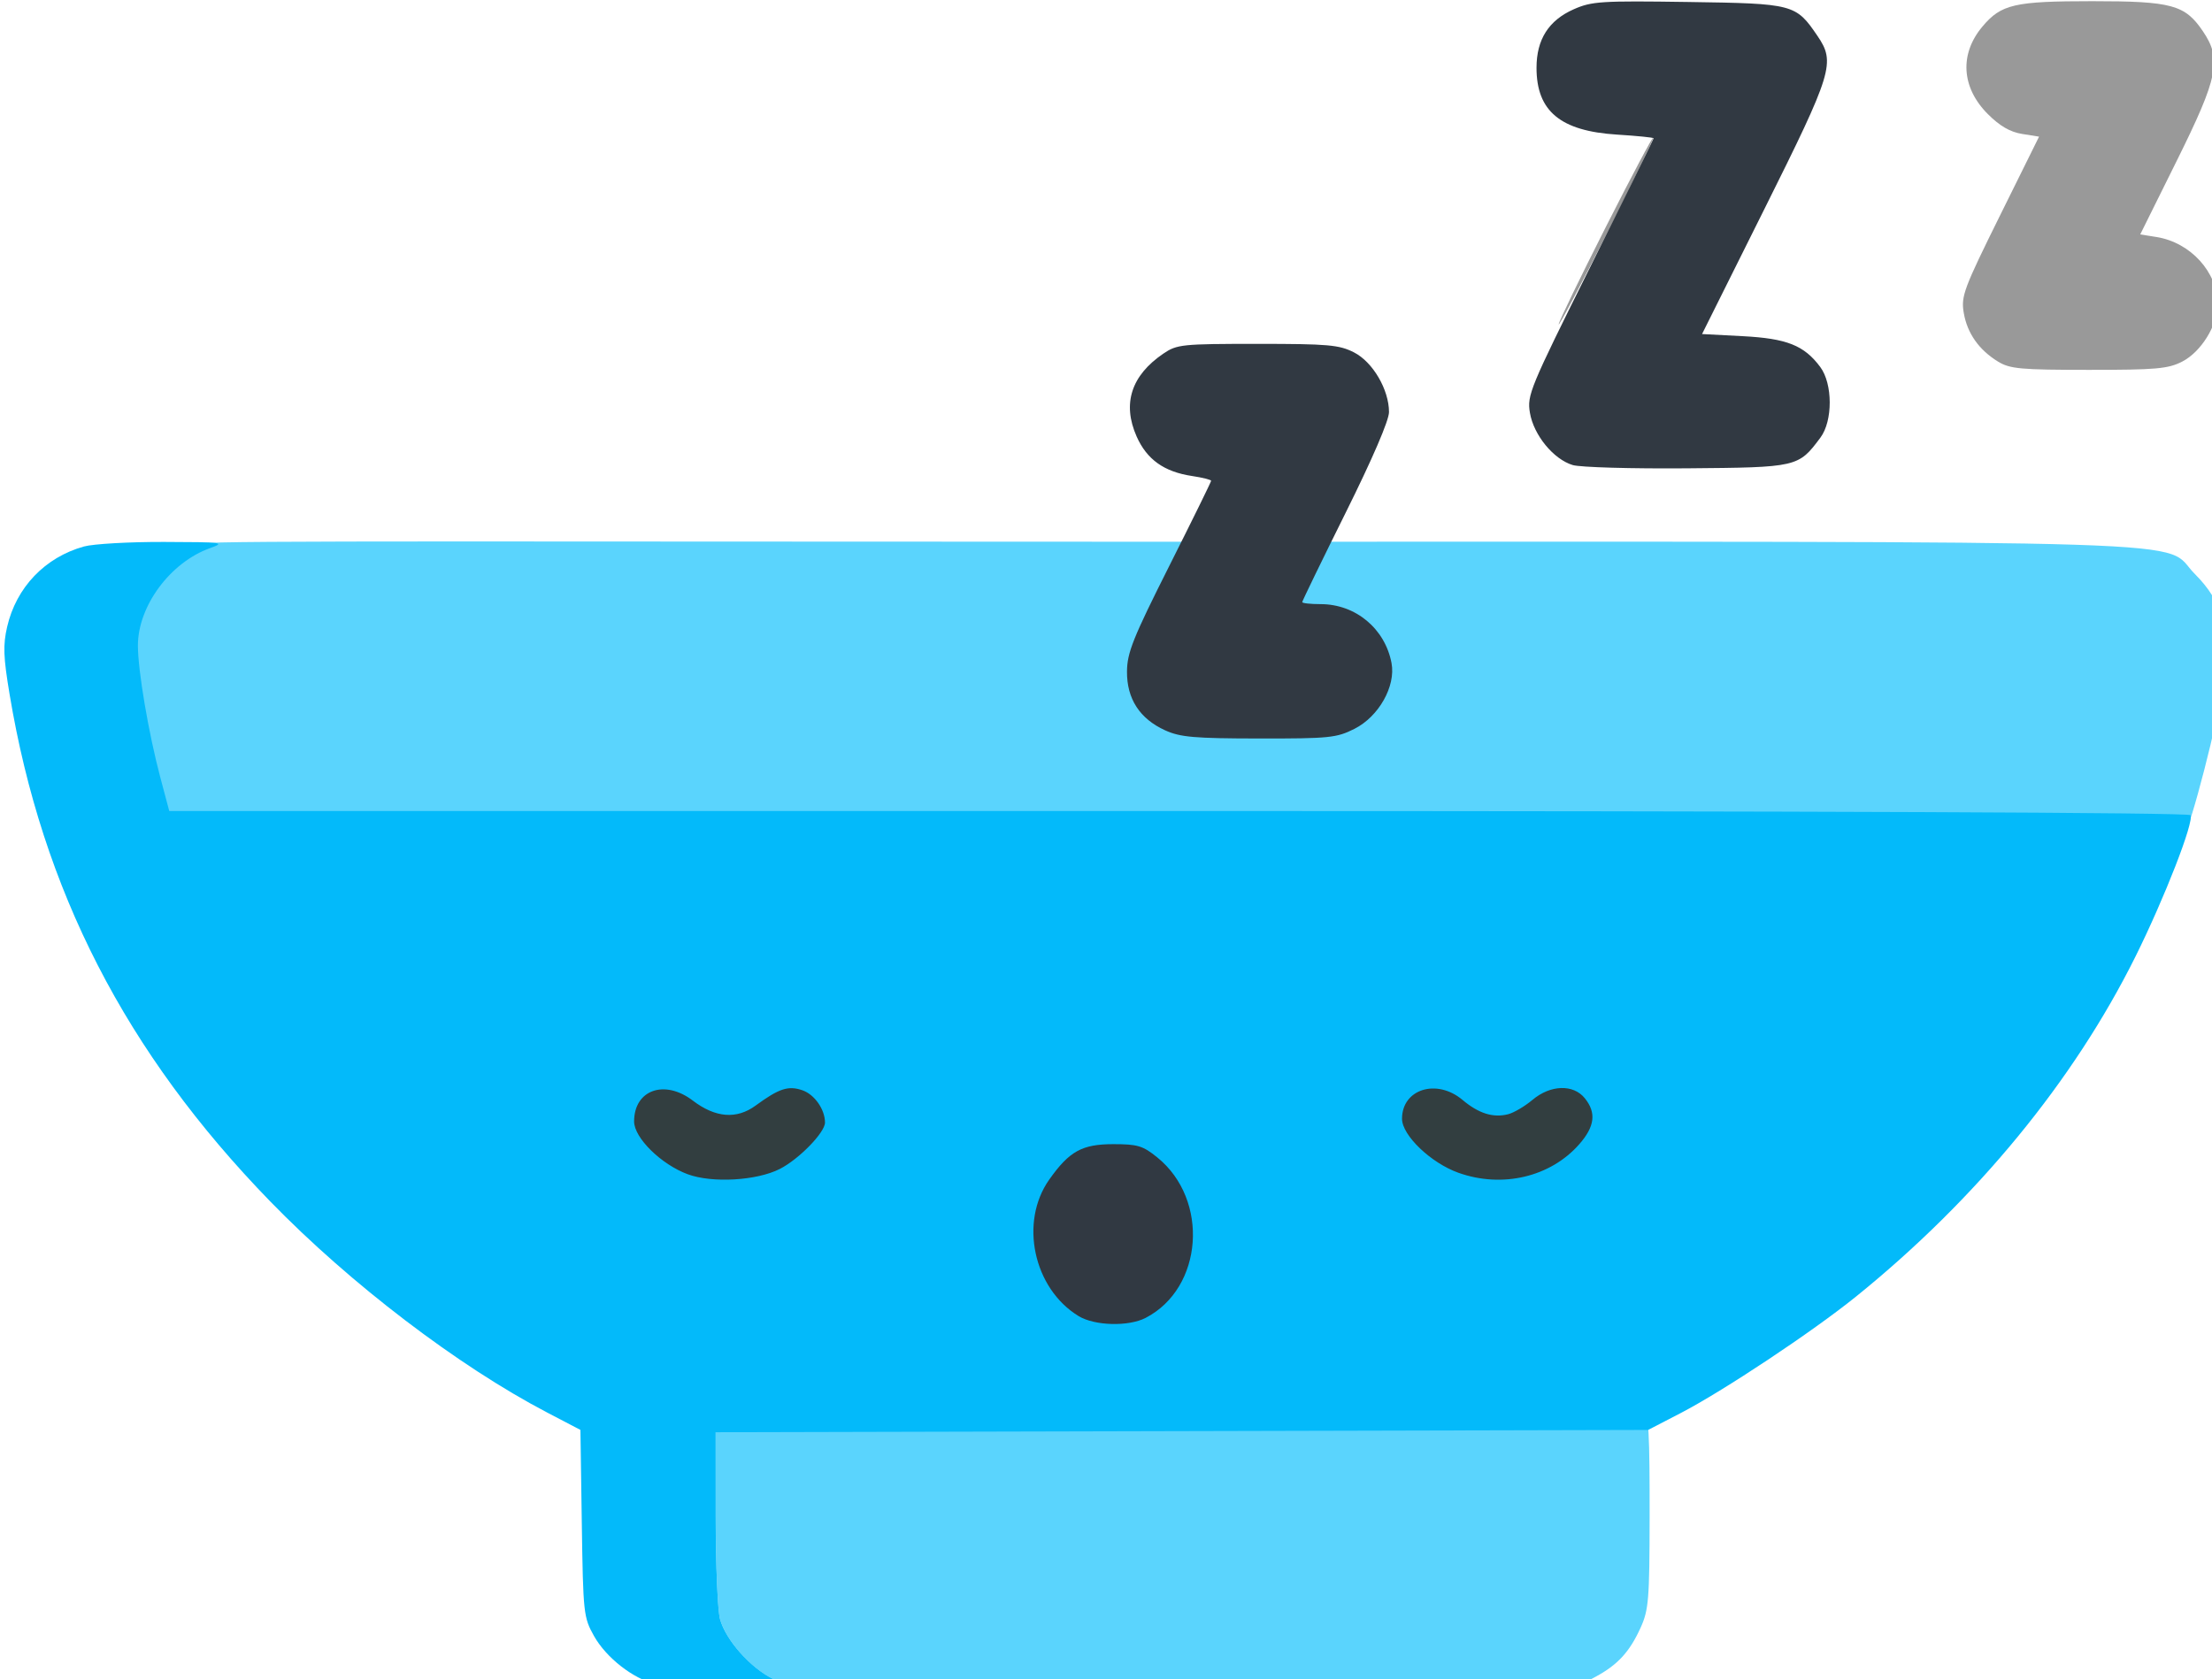 <?xml version="1.0" encoding="UTF-8" standalone="no"?>
<!-- Created with Inkscape (http://www.inkscape.org/) -->

<svg
   version="1.1"
   id="svg2"
   width="47.416"
   height="36"
   viewBox="0 0 47.416 36"
   sodipodi:docname="tal_sleeps_36px.svg"
   inkscape:version="1.1.2 (b8e25be833, 2022-02-05)"
   xmlns:inkscape="http://www.inkscape.org/namespaces/inkscape"
   xmlns:sodipodi="http://sodipodi.sourceforge.net/DTD/sodipodi-0.dtd"
   xmlns="http://www.w3.org/2000/svg"
   xmlns:svg="http://www.w3.org/2000/svg">
  <defs
     id="defs6" />
  <sodipodi:namedview
     id="namedview4"
     pagecolor="#ffffff"
     bordercolor="#666666"
     borderopacity="1.0"
     inkscape:pageshadow="2"
     inkscape:pageopacity="0.0"
     inkscape:pagecheckerboard="0"
     showgrid="false"
     fit-margin-top="0"
     fit-margin-left="0"
     fit-margin-right="0"
     fit-margin-bottom="0"
     inkscape:zoom="3.4098566"
     inkscape:cx="36.511799"
     inkscape:cy="-18.47585"
     inkscape:window-width="1920"
     inkscape:window-height="1009"
     inkscape:window-x="-8"
     inkscape:window-y="-8"
     inkscape:window-maximized="1"
     inkscape:current-layer="g8" />
  <g
     inkscape:groupmode="layer"
     inkscape:label="Image"
     id="g8"
     transform="translate(-26.653,-265.745)">
    <g
       id="g66"
       transform="matrix(0.751,0,0,0.751,240.472,-37.783)" />
    <g
       id="g5285"
       transform="matrix(0.093,0,0,0.093,4.358,259.548)">
      <path
         style="fill:#5ad4fd;stroke-width:1.333"
         d="M 361.145,394.14 50.957,393.801 48.21,383.47 c -3.594,-13.513 -9.8,-38.867 -9.805,-46.524 -0.009,-12.623 10.305,-27.624 22.816,-31.098 3.351,-0.931 103.561,-0.502 300.203,-0.507 327.194,-0.008 300.458,-0.861 311.25,9.93 8.476,8.476 10.946,17.231 8.988,31.863 -1.733,12.953 -10.765,47.221 -11.881,46.737 -0.419,-0.182 -138.033,0.456 -308.636,0.27 z"
         id="path195"
         sodipodi:nodetypes="scssscssss"
         transform="matrix(0.751,0,0,0.751,240.472,-37.783)" />
      <path
         style="fill:#5ad4fd;stroke-width:1.333"
         d="m 236.295,654.449 c -6.943,-3.348 -14.501,-11.912 -16.293,-18.362 -0.726,-2.615 -1.324,-16.604 -1.328,-31.087 l -0.007,-31.725 H 359.891 c 77.673,0 142.173,-0.364 143.333,-0.809 1.882,-0.722 2.106,7.574 2.08,32.392 -0.026,25.105 -0.294,28.393 -2.749,33.809 -3.384,7.464 -7.035,11.442 -13.888,15.13 l -5.333,2.87 -120.667,0.282 c -119.896,0.28 -120.667,0.252 -120.667,0.252 z"
         id="path72"
         sodipodi:nodetypes="ssccssssscscs"
         transform="matrix(0.751,0,0,0.751,240.472,-37.783)" />
      <path
         style="fill:#03bafa;stroke-width:1.333"
         d="m 200.164,655.997 c -6.823,-1.611 -15.109,-8.089 -18.831,-14.723 -3.223,-5.744 -3.347,-6.892 -3.757,-34.613 l -0.423,-28.672 -10.196,-5.328 C 139.655,558.393 106.494,533.108 81.933,507.83 37.582,462.186 11.995,412.376 1.95,352.128 0.041,340.682 -0.089,337.067 1.204,331.461 3.996,319.352 12.827,310.116 24.788,306.795 c 2.866,-0.796 13.912,-1.424 24.545,-1.396 18.078,0.048 18.998,0.171 14.17,1.892 -12.229,4.359 -22.174,17.796 -22.166,29.948 0.005,7.658 3.279,26.912 6.873,40.428 l 2.748,10.333 H 360.734 c 195.804,0 310.065,0.469 310.564,1.276 1.194,1.932 -7.929,25.389 -16.874,43.391 -18.989,38.213 -48.856,74.564 -85.757,104.377 -13.355,10.789 -40.848,29.057 -53.914,35.823 l -9.914,5.133 -143.086,0.351 -143.086,0.351 0.008,26.316 c 0.004,14.474 0.602,28.455 1.328,31.069 1.794,6.458 9.372,14.991 16.293,18.347 l 5.705,2.766 -18.667,-0.07 c -10.267,-0.038 -20.693,-0.548 -23.169,-1.133 z"
         id="path70"
         sodipodi:nodetypes="ssscssssssssscsssssccccsscsss"
         transform="matrix(0.751,0,0,0.751,240.472,-37.783)" />
      <path
         style="fill:#999999"
         d="m 700.297,150.018 c -4.431,-2.702 -7.142,-6.555 -7.942,-11.288 -0.643,-3.804 0,-5.518 8.334,-22.356 l 9.03,-18.236 -3.931,-0.629 c -2.734,-0.437 -5.128,-1.826 -7.861,-4.559 -6.119,-6.119 -6.599,-13.849 -1.254,-20.202 4.318,-5.132 7.383,-5.84 25.279,-5.84 18.331,0 21.382,0.823 25.494,6.875 4.427,6.515 3.621,10.544 -5.984,29.911 l -8.422,16.984 3.752,0.6 c 7.847,1.255 14.088,8.117 14.092,15.495 0,4.84 -3.815,11.002 -8.201,13.239 -3.239,1.652 -6.01,1.896 -21.508,1.893 -15.659,-0.003 -18.16,-0.229 -20.878,-1.887 z m -101.304,-8.609 c 0,-0.55 4.902,-10.675 10.893,-22.5 5.991,-11.825 10.893,-21.05 10.893,-20.5 0,0.55 -4.902,10.675 -10.893,22.5 -5.991,11.825 -10.893,21.05 -10.893,20.5 z"
         id="path62" />
      <path
         style="fill:#313942;fill-opacity:1"
         d="m 508.286,235.004 c -5.848,-2.656 -8.839,-7.265 -8.792,-13.55 0.032,-4.349 1.372,-7.698 9.714,-24.285 5.322,-10.582 9.677,-19.442 9.677,-19.689 0,-0.247 -1.978,-0.745 -4.397,-1.108 -6.448,-0.967 -10.426,-3.809 -12.78,-9.129 -3.339,-7.548 -1.24,-14.043 6.166,-19.084 3.132,-2.132 4.271,-2.25 21.698,-2.25 16.314,0 18.827,0.222 22.247,1.967 4.33,2.209 8.066,8.583 8.066,13.764 0,1.918 -3.812,10.769 -10,23.22 -5.5,11.066 -10,20.329 -10,20.585 0,0.255 1.913,0.465 4.25,0.466 8.054,0.003 14.845,5.658 16.336,13.602 1,5.329 -2.946,12.321 -8.547,15.146 -4.127,2.081 -5.777,2.248 -22,2.228 -14.937,-0.019 -18.146,-0.298 -21.637,-1.883 z m 93.951,-61.154 c -4.432,-1.331 -9.001,-6.906 -9.869,-12.043 -0.687,-4.067 -0.046,-5.618 13.898,-33.616 8.04,-16.144 14.619,-29.498 14.619,-29.676 0,-0.178 -3.801,-0.561 -8.448,-0.851 -13.028,-0.813 -18.556,-5.406 -18.549,-15.409 0,-6.529 2.804,-10.931 8.574,-13.483 4.16,-1.84 6.288,-1.976 26.403,-1.682 24.303,0.355 24.781,0.48 29.77,7.809 4.191,6.157 3.526,8.332 -12.171,39.818 l -14.421,28.927 9.332,0.488 c 10.21,0.534 14.187,2.111 17.906,7.099 2.899,3.89 2.922,12.435 0.043,16.292 -5.097,6.827 -5.267,6.866 -30.759,7.078 -12.749,0.106 -24.596,-0.232 -26.328,-0.752 z"
         id="path58" />
      <path
         style="fill:#313942;fill-opacity:1"
         d="m 488.343,370.047 c -10.413,-6.35 -13.703,-21.675 -6.759,-31.488 4.627,-6.539 7.547,-8.149 14.783,-8.149 5.572,0 6.788,0.367 10.106,3.053 12.062,9.762 10.583,30.136 -2.686,36.998 -3.953,2.044 -11.756,1.835 -15.444,-0.414 z"
         id="path52" />
      <path
         style="fill:#323e40"
         d="m 398.255,337.348 c -6.136,-2.266 -12.369,-8.401 -12.369,-12.174 0,-7.279 7.02,-9.775 13.528,-4.811 5.21,3.974 10.089,4.364 14.472,1.158 5.436,-3.977 7.549,-4.665 10.825,-3.523 2.775,0.967 5.175,4.411 5.175,7.424 0,2.291 -5.976,8.435 -10.405,10.696 -5.313,2.713 -15.596,3.309 -21.226,1.23 z m 177.645,-0.337 c -6.357,-2.265 -13.014,-8.635 -13.014,-12.452 0,-6.851 8.005,-9.347 13.945,-4.349 3.707,3.119 7.04,4.171 10.478,3.308 1.333,-0.334 3.867,-1.823 5.632,-3.308 4.162,-3.502 9.416,-3.671 12.074,-0.39 2.698,3.332 2.313,6.517 -1.284,10.613 -6.629,7.55 -17.735,10.175 -27.831,6.578 z"
         id="path50" />
    </g>
  </g>
</svg>

